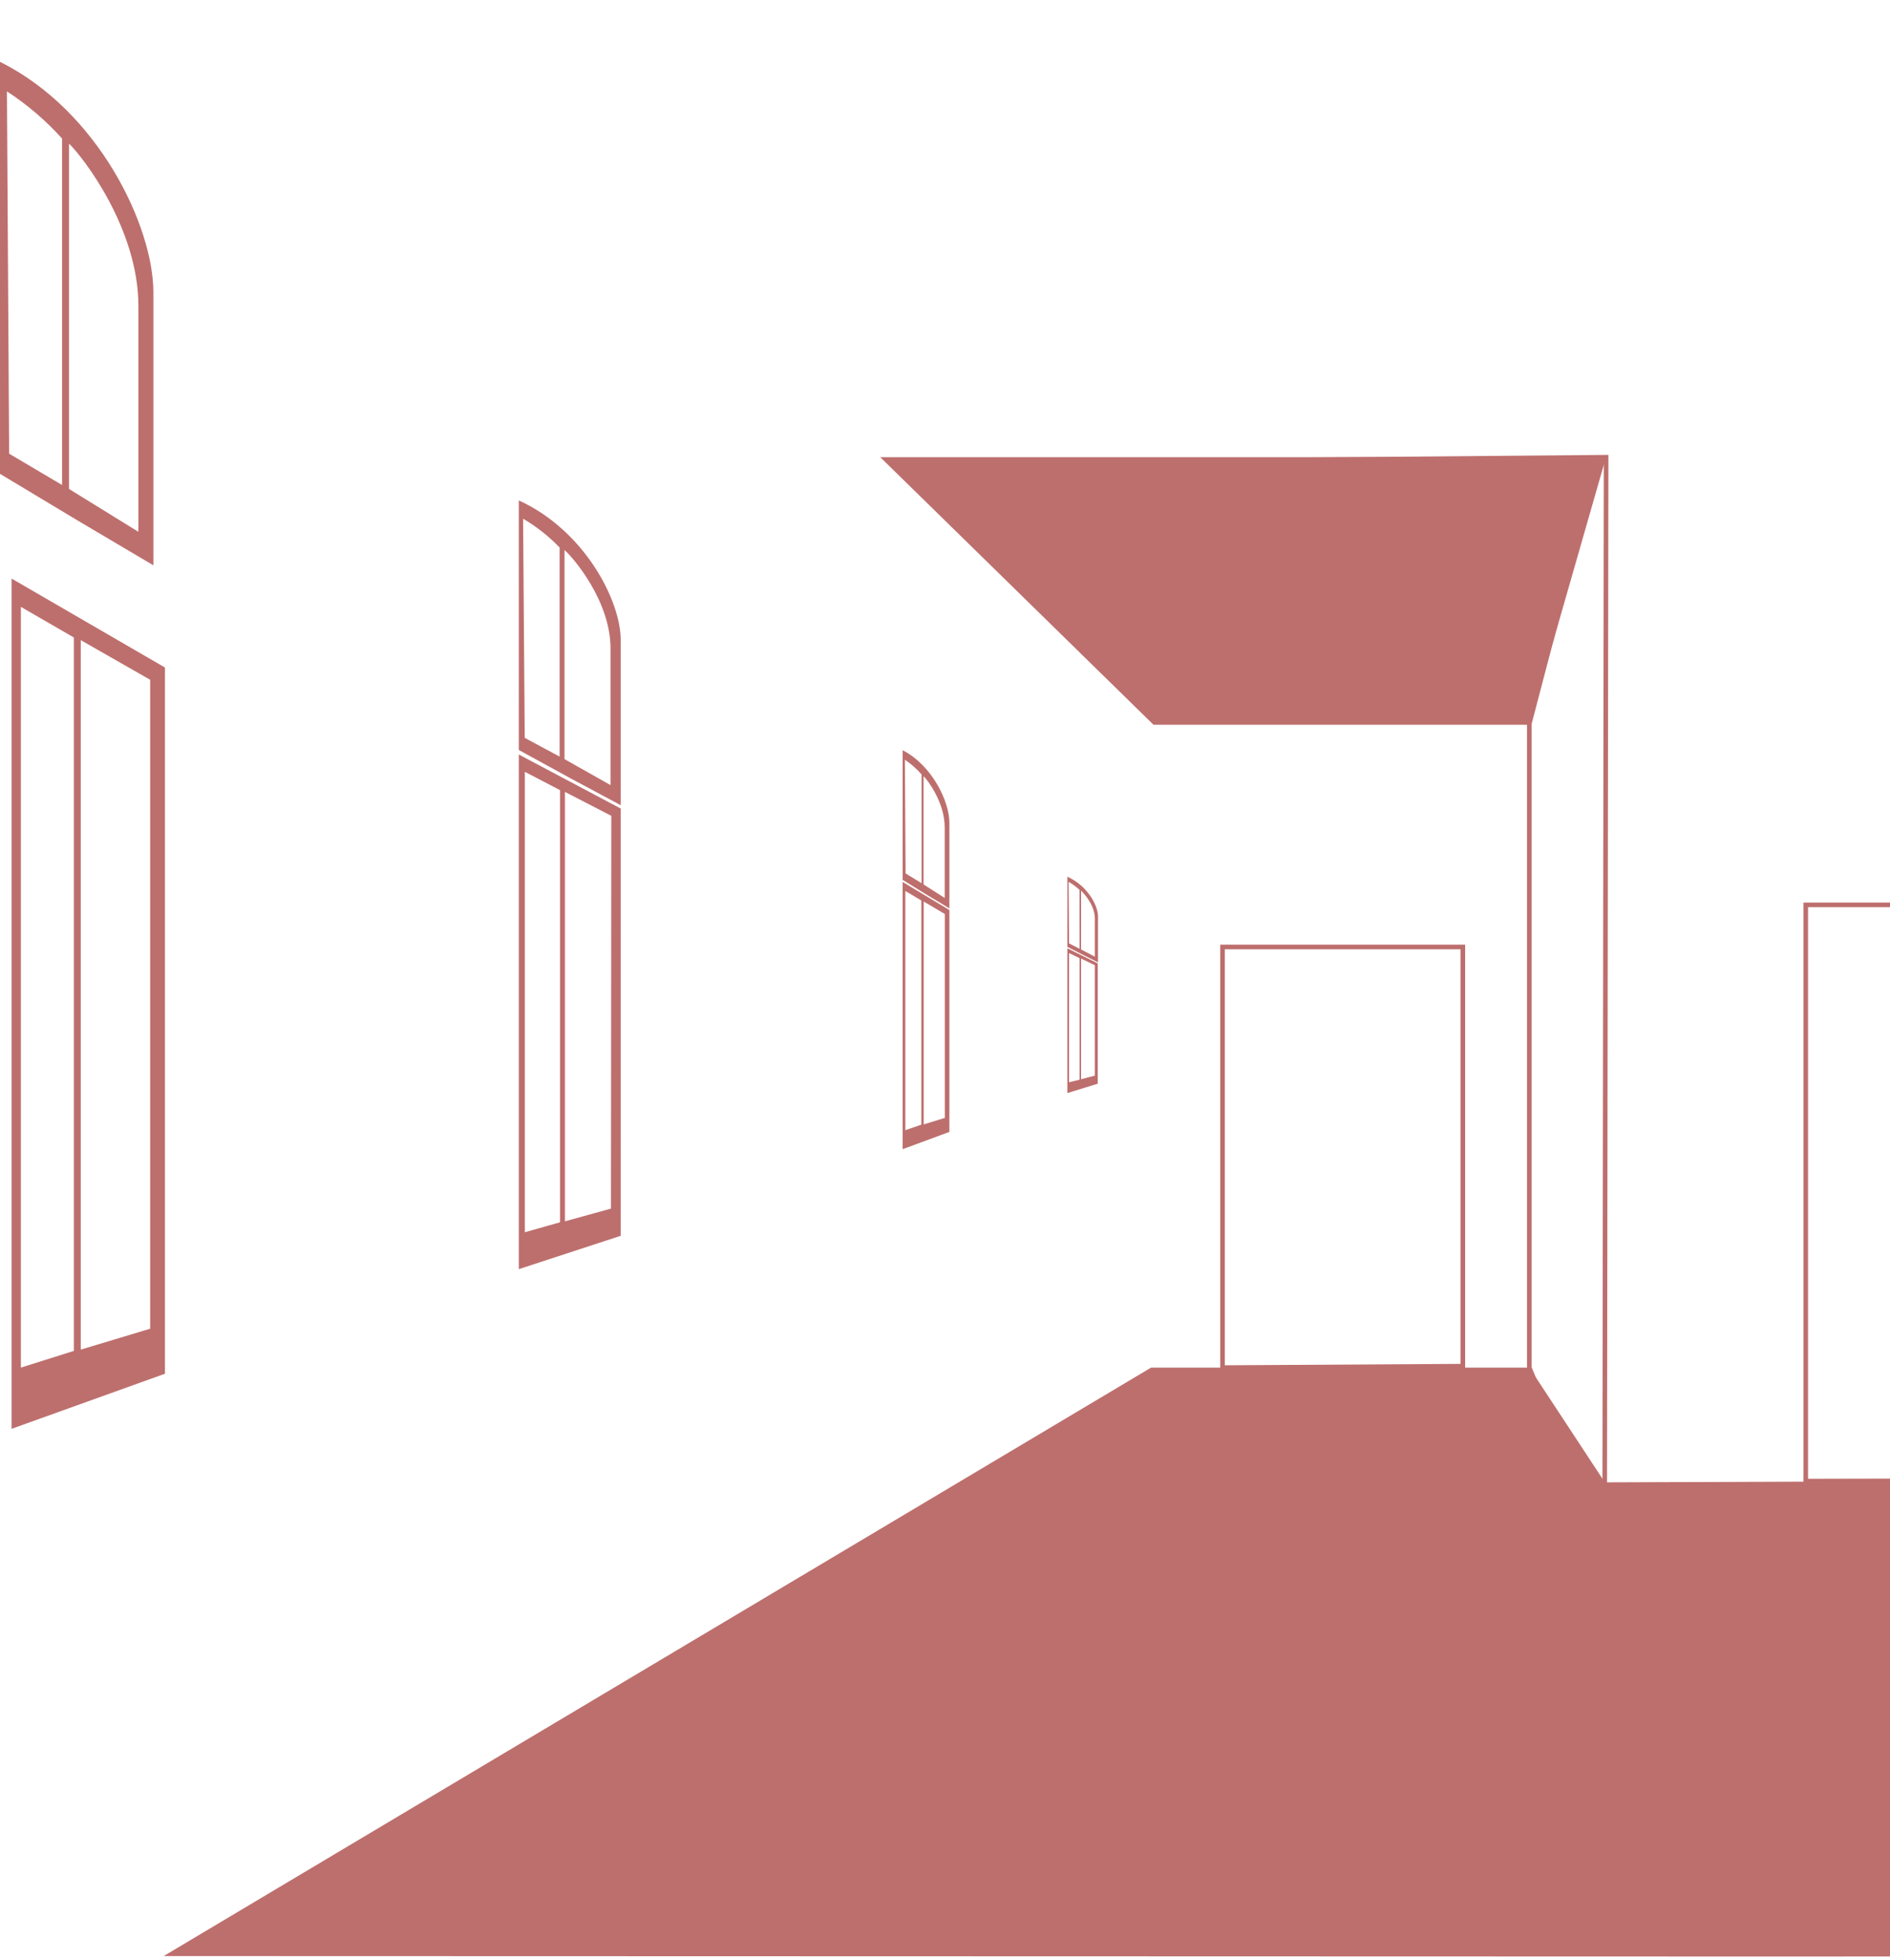 <svg width="544" height="564" viewBox="0 0 544 564" fill="none" xmlns="http://www.w3.org/2000/svg">
<path d="M837.188 478.011V562.885L509.606 563.02L47.111 562.885L331.314 393.55H440.21L461.916 426.568L634.405 425.966L654.019 437.511L692.028 455.595L694.267 456.631L697.778 456.952L710.917 458.155L712.346 458.289L714.175 458.144L726.19 456.683L728.239 456.383L733.4 455.709L751.269 453.864L770.778 448.766L771.829 448.444L772.702 448.848L833.53 477.244L837.188 478.011Z" fill="#BD6F6D"/>
<path d="M256.264 133.361L462.284 131.568L461.863 446.154L440.179 393.561V208.256L458.048 140.066L256.264 133.361Z" stroke="#BD6F6D" stroke-width="1.324" stroke-miterlimit="10"/>
<path d="M332.018 208.567H440.179L462.252 131.568H253.373L332.018 208.567Z" fill="#BD6F6D"/>
<path d="M519.749 260.383H614.034V425.998L519.749 426.205V260.383Z" stroke="#BD6F6D" stroke-width="1.324" stroke-miterlimit="10"/>
<path d="M351.885 272.508H421.049V393.136L351.885 393.55V272.508Z" stroke="#BD6F6D" stroke-width="1.324" stroke-miterlimit="10"/>
<path d="M47.479 192.089L3.332 166.492V411.168L47.479 395.312V192.089ZM6.012 393.55V174.638L21.253 183.446V388.742L6.012 393.55ZM43.222 382.358L23.25 388.369V184.213L43.222 195.613V382.358Z" fill="#BD6F6D"/>
<path d="M0 17.8V136.356L22.599 149.932L44.147 162.678V84.125C44.147 65.16 28.38 31.895 0 17.8ZM17.869 139.568L2.628 130.552L1.997 26.298C7.866 30.122 13.202 34.686 17.869 39.874V139.568ZM39.838 153.041L19.866 140.708V41.325C23.755 45.056 39.838 65.679 39.838 88.063V153.041Z" fill="#BD6F6D"/>
<path d="M178.66 232.671L149.333 217.126V365.217L178.66 355.621V232.671ZM151.068 354.595V222.101L161.19 227.376V351.734L151.068 354.595ZM175.853 347.796L162.609 351.455V227.883L175.948 234.765L175.853 347.796Z" fill="#BD6F6D"/>
<path d="M149.333 144.004V215.821L164.375 224.06L178.66 231.708V184.203C178.66 172.731 168.159 152.584 149.333 144.004ZM161.158 217.769L151.036 212.328L150.563 149.268C154.437 151.541 157.975 154.331 161.074 157.559V217.811L161.158 217.769ZM175.727 225.925L162.483 218.453V158.284C165.132 160.574 175.727 173.072 175.727 186.576V225.925Z" fill="#BD6F6D"/>
<path d="M273.261 261.865L259.807 253.792V330.698L273.261 325.723V261.865ZM260.584 325.226V256.393L265.188 259.129V323.64L260.584 325.226ZM271.947 321.692L265.861 323.568V259.419L271.947 263.016V321.692Z" fill="#BD6F6D"/>
<path d="M259.806 215.884V253.191L266.67 257.44L273.261 261.399V236.714C273.261 230.796 268.447 220.35 259.806 215.884ZM265.262 254.155L260.658 251.347L260.448 218.619C262.238 219.817 263.857 221.246 265.262 222.868V254.155ZM271.915 258.404L265.829 254.518V223.345C267.028 224.495 271.915 230.983 271.915 238.051V258.404Z" fill="#BD6F6D"/>
<path d="M315.968 277.233L307.212 272.881V314.541L315.968 311.857V277.233ZM307.706 311.432V274.249L310.744 275.741V310.706L307.706 311.432ZM315.127 309.525L311.164 310.561V275.844L315.127 277.751V309.525Z" fill="#BD6F6D"/>
<path d="M307.212 252.299V272.466L311.732 274.788L316.041 276.943V263.575C315.968 260.414 312.867 254.745 307.212 252.299ZM310.744 273.026L307.706 271.482L307.569 253.761C308.715 254.401 309.774 255.181 310.723 256.082L310.744 273.026ZM315.127 275.295L311.164 273.223V256.331C311.942 256.994 315.127 260.476 315.127 264.269V275.295Z" fill="#BD6F6D"/>
</svg>
